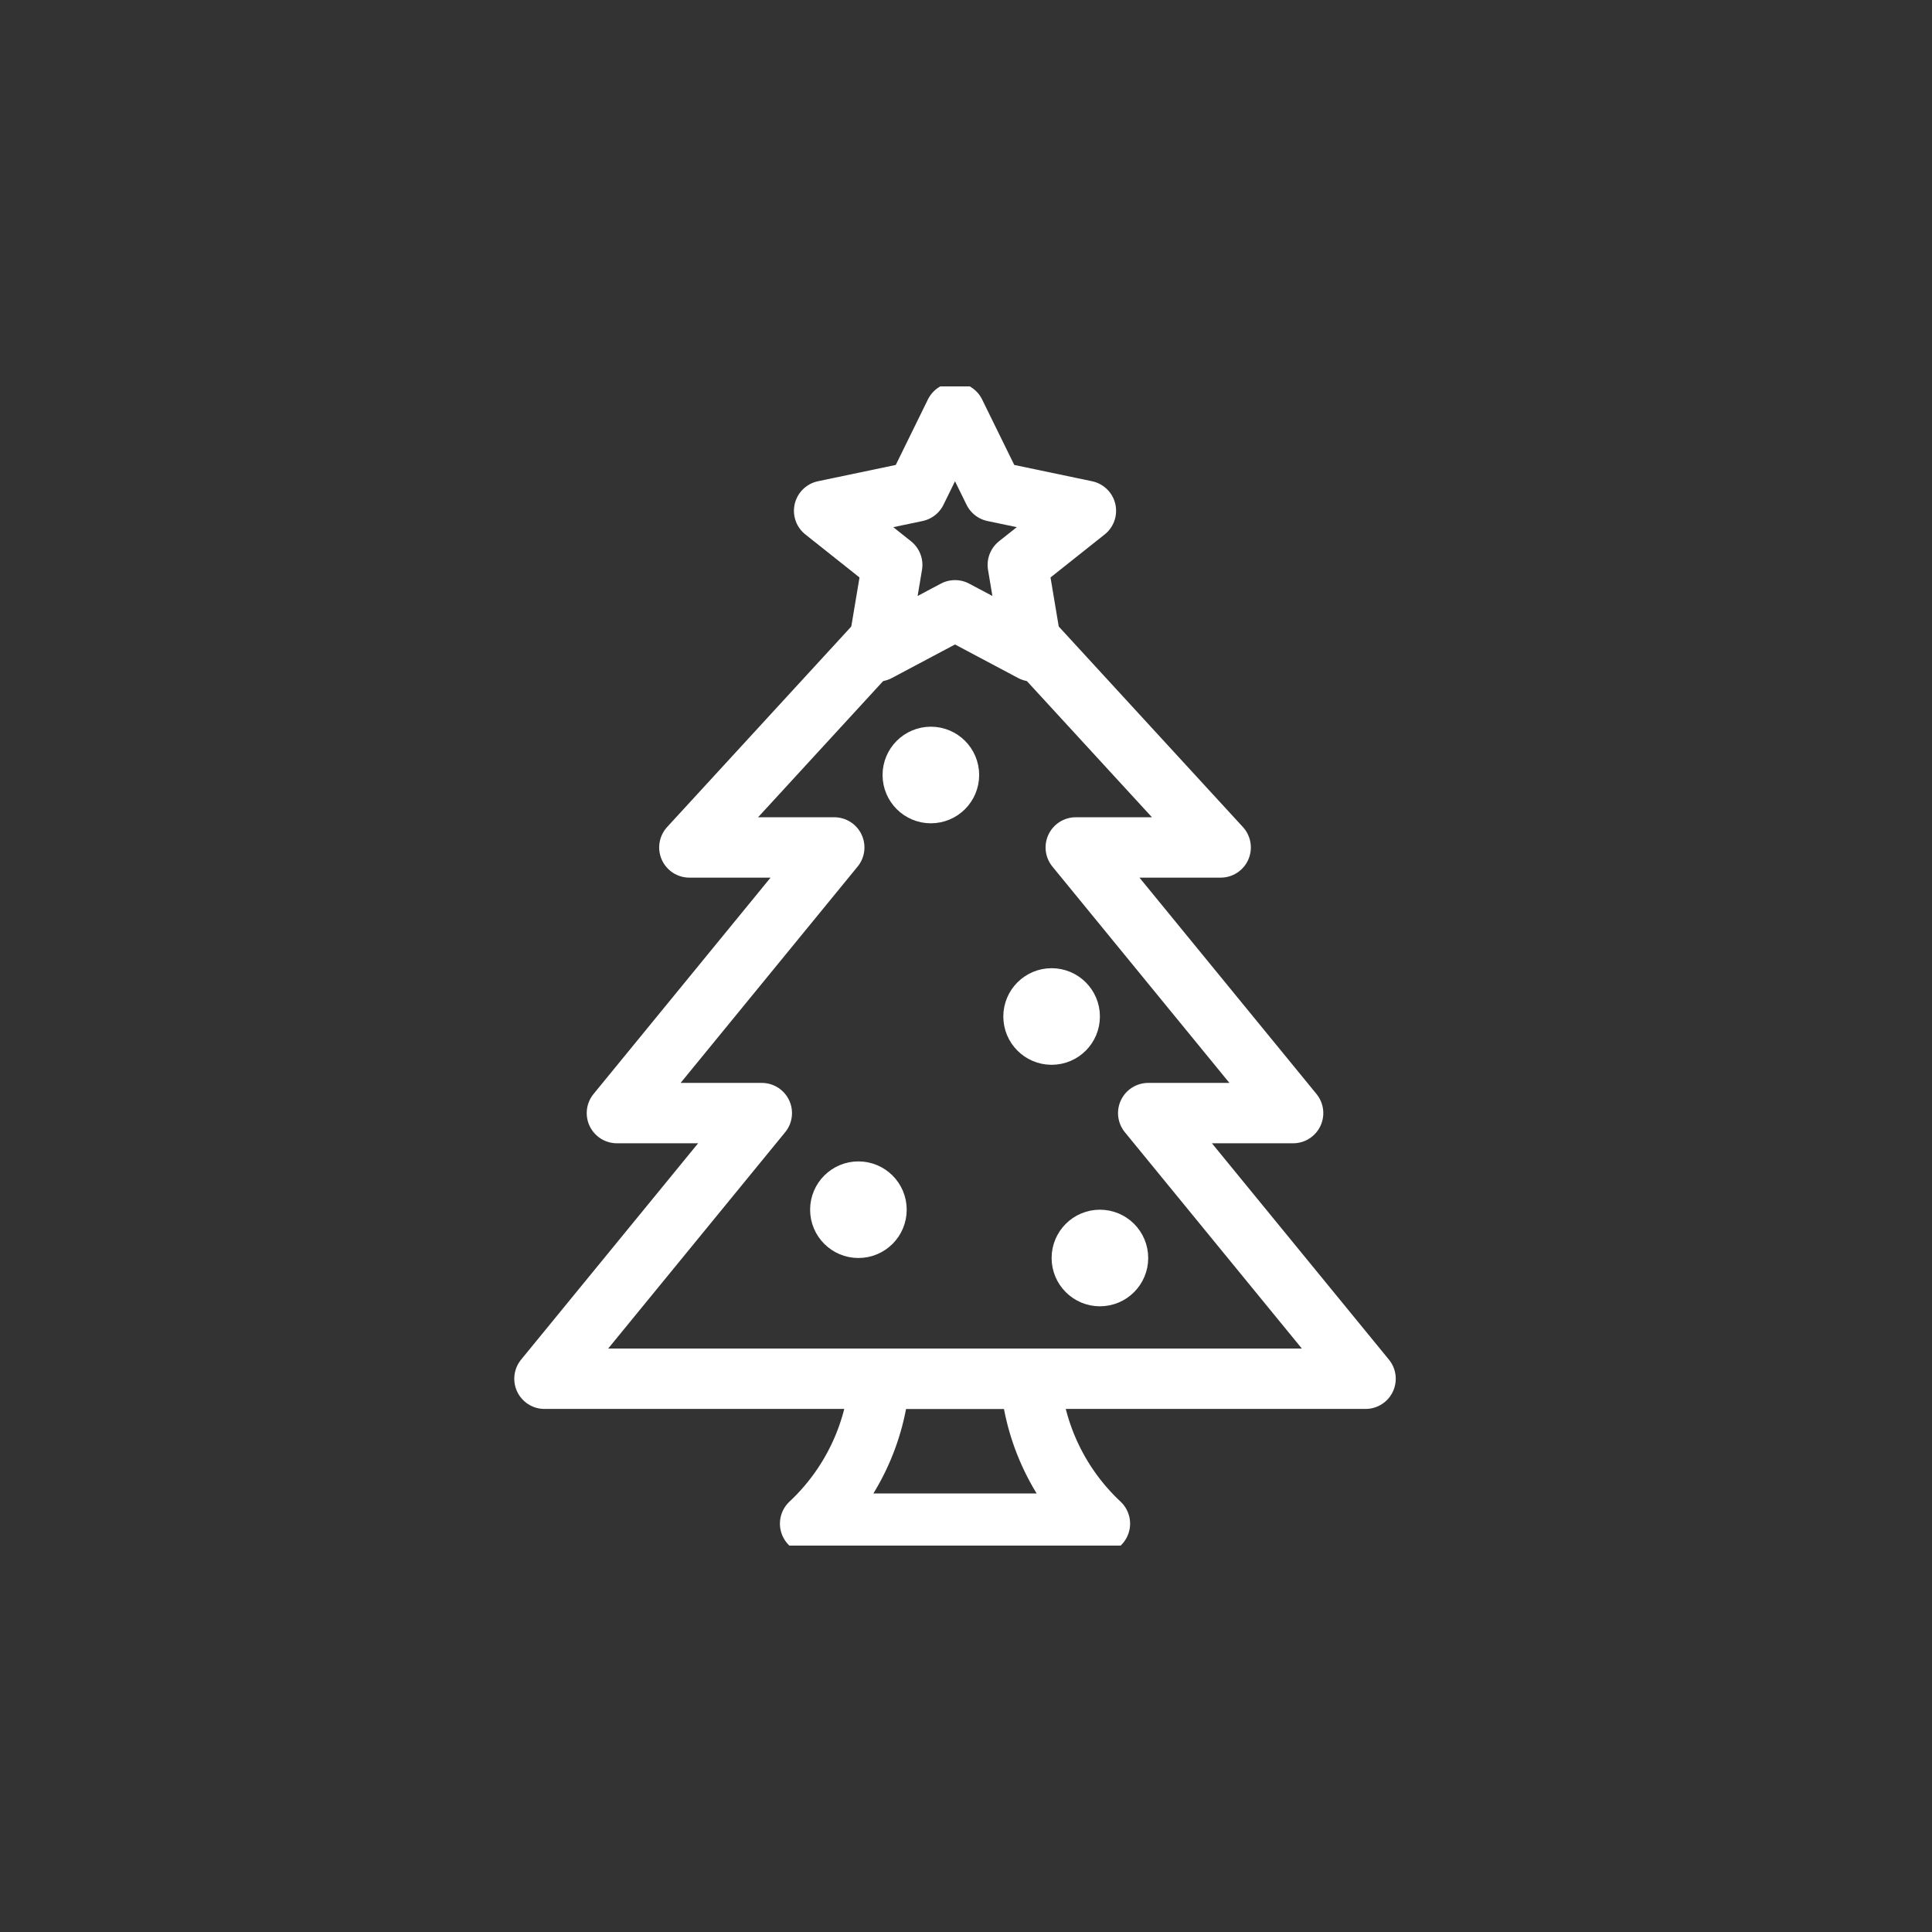 <svg width="80" height="80" viewBox="0 0 80 80" fill="none" xmlns="http://www.w3.org/2000/svg">
<rect x="0" y="0" width="80" height="80" fill="#333333" stroke="none"/>
<g clip-path="url(#clip0_1_2)">
<path d="M38.545 33.091C39.098 33.091 39.545 32.643 39.545 32.091C39.545 31.539 39.098 31.091 38.545 31.091C37.993 31.091 37.545 31.539 37.545 32.091C37.545 32.643 37.993 33.091 38.545 33.091Z" stroke="white" stroke-width="2" stroke-linecap="round" stroke-linejoin="round"/>
<path d="M43.545 43.091C44.098 43.091 44.545 42.643 44.545 42.091C44.545 41.539 44.098 41.091 43.545 41.091C42.993 41.091 42.545 41.539 42.545 42.091C42.545 42.643 42.993 43.091 43.545 43.091Z" stroke="white" stroke-width="2" stroke-linecap="round" stroke-linejoin="round"/>
<path d="M35.545 51.091C36.098 51.091 36.545 50.643 36.545 50.091C36.545 49.539 36.098 49.091 35.545 49.091C34.993 49.091 34.545 49.539 34.545 50.091C34.545 50.643 34.993 51.091 35.545 51.091Z" stroke="white" stroke-width="2" stroke-linecap="round" stroke-linejoin="round"/>
<path d="M45.545 53.091C46.098 53.091 46.545 52.643 46.545 52.091C46.545 51.539 46.098 51.091 45.545 51.091C44.993 51.091 44.545 51.539 44.545 52.091C44.545 52.643 44.993 53.091 45.545 53.091Z" stroke="white" stroke-width="2" stroke-linecap="round" stroke-linejoin="round"/>
<path d="M36.425 57.091C36.251 59.381 35.223 61.523 33.545 63.091H45.545C43.867 61.523 42.839 59.381 42.665 57.091H36.425Z" stroke="white" stroke-width="2.5" stroke-linecap="round" stroke-linejoin="round"/>
<path d="M36.425 26.511L28.545 35.091H34.545L25.545 46.091H31.545L22.545 57.091H56.545L47.545 46.091H53.545L44.545 35.091H50.545L42.665 26.511" stroke="white" stroke-width="2.5" stroke-linecap="round" stroke-linejoin="round"/>
<path d="M39.545 17.091L41.145 20.351L44.965 21.151L42.145 23.391L42.745 26.971L39.545 25.271L36.345 26.971L36.945 23.391L34.125 21.151L37.945 20.351L39.545 17.091Z" stroke="white" stroke-width="2.5" stroke-linecap="round" stroke-linejoin="round"/>
</g>
<defs>
<clipPath id="clip0_1_2">
<rect width="48" height="48" fill="white" transform="translate(16 16)"/>
</clipPath>
</defs>
</svg>
